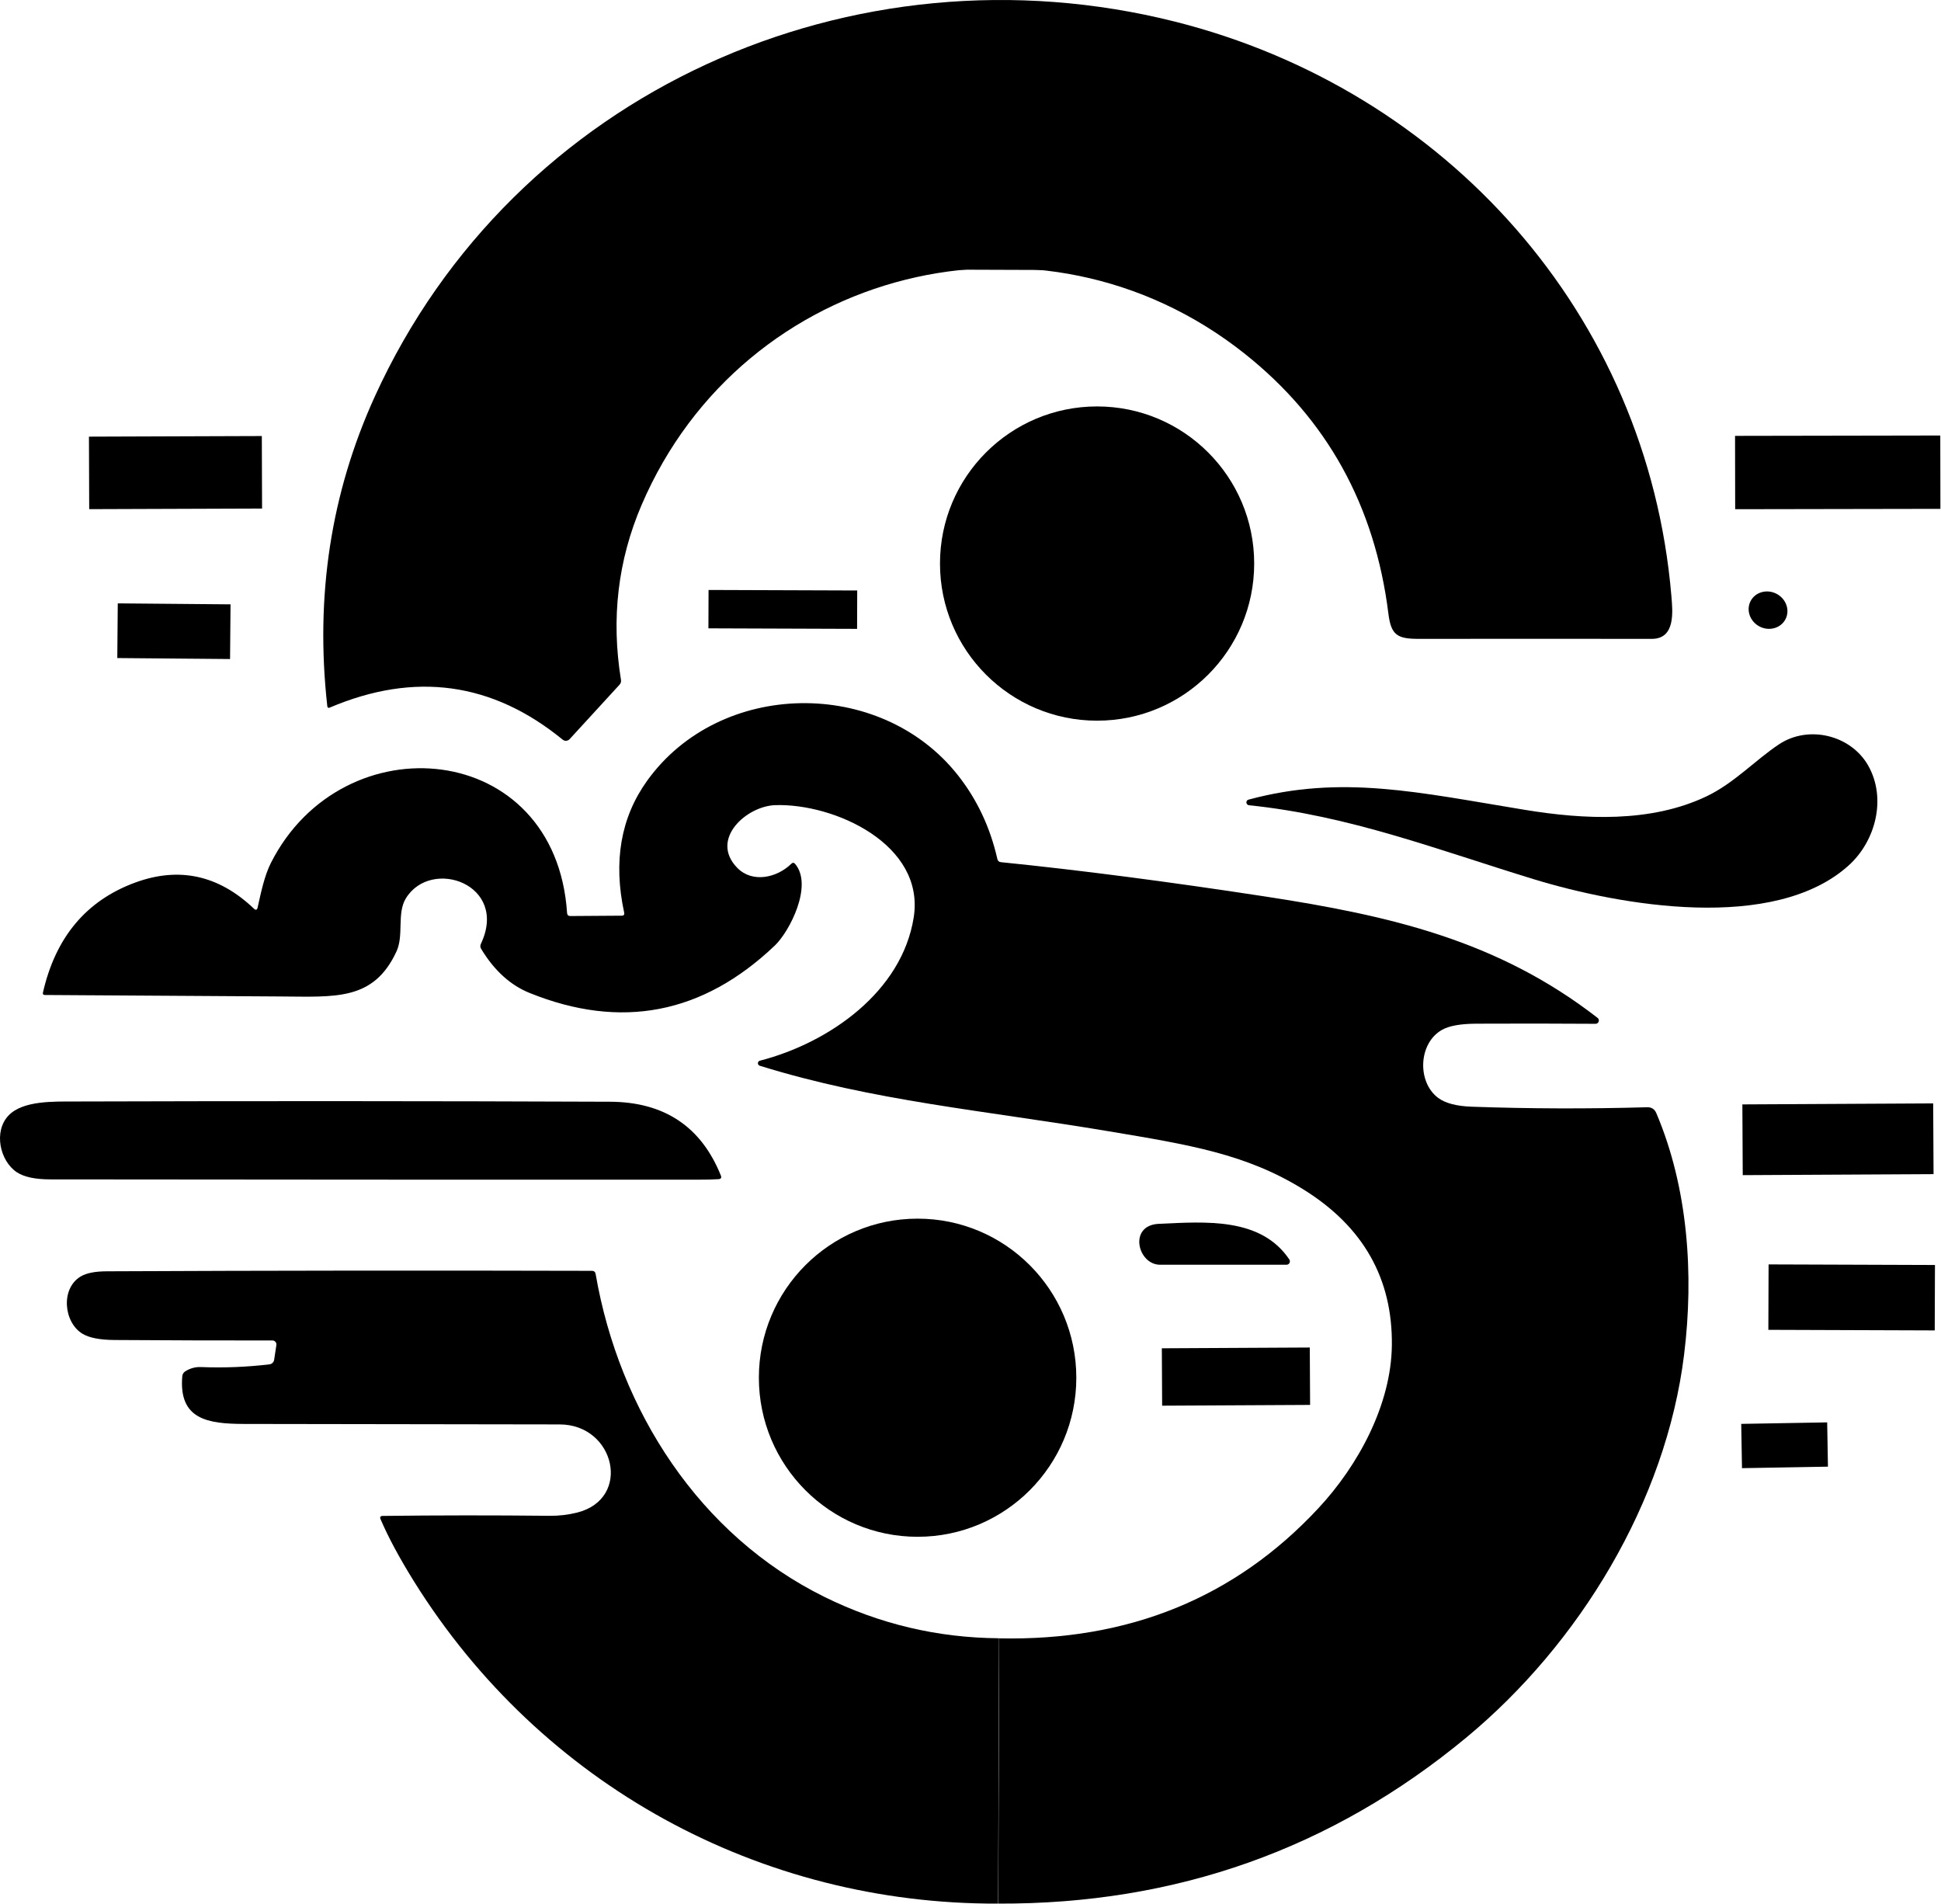 <svg width="2990" height="2932" xmlns="http://www.w3.org/2000/svg" xmlns:xlink="http://www.w3.org/1999/xlink" overflow="hidden"><defs><clipPath id="clip0"><rect x="3835" y="390" width="2990" height="2932"/></clipPath></defs><g clip-path="url(#clip0)" transform="translate(-3835 -390)"><path d="M4412.48 1000.47C4626.62 530.622 5149.91 298.653 5645.2 423.37 6061.75 528.348 6372.91 873.845 6409.64 1307.58 6411.73 1331.96 6416.19 1373.99 6379.54 1373.99 6259.94 1373.87 6140.37 1373.87 6020.83 1373.99 5987.28 1374.08 5977.82 1368.17 5973.73 1334.96 5952.94 1168.73 5879.04 1035.25 5752.04 934.521 5439.98 686.814 4980.33 801.434 4823.3 1167.85 4786.8 1253.06 4776.22 1342.79 4791.56 1437.03 4792.05 1439.94 4791.32 1442.46 4789.38 1444.58L4712.45 1528.45C4709.65 1531.5 4704.98 1531.86 4701.81 1529.27 4593.49 1440.67 4473.86 1424.2 4342.92 1479.87 4340.74 1480.78 4339.49 1480.06 4339.19 1477.69 4320.28 1308.25 4344.71 1149.18 4412.48 1000.47Z" fill-rule="evenodd"/><path d="M5767 1258C5767 1391.65 5658.65 1500 5525 1500 5391.35 1500 5283 1391.65 5283 1258 5283 1124.35 5391.35 1016 5525 1016 5658.65 1016 5767 1124.35 5767 1258Z" fill-rule="evenodd"/><path d="M5372.82 3321.99 5374.28 2913.43C5573.66 2917.68 5737.5 2850.92 5865.77 2713.16 5927.52 2646.94 5978.08 2553.26 5979.08 2462.04 5980.29 2359.26 5934.98 2279.31 5843.13 2222.19 5754.84 2167.26 5666.81 2153.16 5542.87 2132.42 5350.36 2100.14 5180.41 2085.86 5005.36 2031.47 5003.24 2030.85 5002.02 2028.62 5002.64 2026.5 5003.04 2025.13 5004.15 2024.07 5005.54 2023.74 5113.11 1995.9 5224.42 1917.14 5242.51 1803.09 5260.34 1690.67 5120.48 1627.27 5029.46 1630.09 4985.08 1631.37 4927.61 1682.57 4970.71 1726.69 4993.99 1750.51 5031.91 1742.06 5053.92 1720.41 5056.04 1718.35 5058.04 1718.44 5059.92 1720.68 5087.83 1753.97 5051.1 1824.91 5028.64 1846.29 4917.7 1951.91 4791.78 1976.29 4650.9 1919.41 4621.25 1907.47 4596.37 1884.85 4576.24 1851.56 4574.66 1849.02 4574.51 1846.41 4575.79 1843.74 4619.07 1752.24 4499.4 1710.13 4460.3 1773.53 4446.02 1796.63 4457.39 1830.28 4445.75 1855.47 4410.38 1931.87 4351.36 1925.23 4266.25 1924.78 4145.55 1924.11 4024.82 1923.35 3904.06 1922.51 3901.57 1922.45 3900.6 1921.2 3901.15 1918.78 3920.55 1833.65 3967.77 1777.22 4042.82 1749.51 4110.66 1724.47 4171.74 1737.78 4226.05 1789.44 4229.02 1792.29 4230.96 1791.72 4231.87 1787.71 4236.97 1764.89 4242.24 1739.05 4252.33 1719.05 4363.27 1500.12 4691 1529.23 4708.55 1796.26 4708.79 1799.36 4710.46 1800.9 4713.55 1800.9L4792.66 1800.36C4795.94 1800.36 4797.21 1798.75 4796.48 1795.54 4779.51 1716.83 4791.24 1649.25 4831.67 1592.8 4943.43 1436.73 5190.77 1432.55 5310.44 1583.8 5340.02 1621.21 5360.33 1664.29 5371.37 1713.04 5372.03 1716.01 5373.88 1717.65 5376.91 1717.95 5498.04 1730.2 5633.71 1747.82 5783.93 1770.8 5975.35 1800.17 6141.58 1837.92 6295.89 1957.7 6298.15 1959.38 6298.63 1962.57 6296.96 1964.83 6295.97 1966.17 6294.38 1966.94 6292.71 1966.89 6232.15 1966.47 6170.89 1966.41 6108.93 1966.71 6085.05 1966.83 6067.59 1969.95 6056.55 1976.08 6019.73 1996.54 6017.73 2056.75 6050.46 2081.04 6061.56 2089.28 6078.89 2093.8 6102.48 2094.59 6191.41 2097.74 6281.34 2098.01 6372.28 2095.41 6379.07 2095.22 6383.79 2098.26 6386.46 2104.5 6435.38 2219.56 6444.48 2352.89 6429.29 2476.13 6401.38 2703.15 6267.7 2922.16 6093.75 3066.23 5886.6 3237.77 5646.29 3323.02 5372.82 3321.99Z" fill-rule="evenodd"/><path d="M6463.47 1616.7C6506.39 1596.31 6539.21 1560.34 6575.76 1536.22 6620.86 1506.44 6685.97 1521.92 6712.79 1569.08 6741.34 1619.35 6724.61 1685.18 6682.78 1722.96 6567.76 1826.67 6330.99 1784.88 6197.96 1744.27 6050.48 1699.2 5913.55 1646.02 5758.97 1630.27 5756.55 1629.98 5754.78 1627.78 5755.02 1625.36 5755.21 1623.55 5756.49 1622.07 5758.25 1621.62 5902.36 1582.83 6019.75 1610.51 6184.14 1637.37 6275.07 1652.31 6377.82 1657.4 6463.47 1616.7Z" fill-rule="evenodd"/><path d="M3848.32 2107.94C3870.42 2085.01 3917.7 2086.65 3949.35 2086.55 4224.4 2085.71 4499.51 2085.83 4774.69 2086.92 4858.23 2087.28 4915.15 2125.19 4945.46 2200.64 4946.8 2204.03 4945.65 2205.87 4942.01 2206.17 4934.19 2206.72 4923.09 2206.99 4908.72 2206.99 4576.75 2207.05 4244.8 2206.9 3912.88 2206.53 3889.3 2206.53 3871.96 2202.85 3860.87 2195.48 3834.77 2178.08 3824.68 2132.5 3848.32 2107.94Z" fill-rule="evenodd"/><path d="M5493 2512C5493 2647.31 5383.53 2757 5248.5 2757 5113.47 2757 5004 2647.31 5004 2512 5004 2376.69 5113.47 2267 5248.5 2267 5383.53 2267 5493 2376.69 5493 2512Z" fill-rule="evenodd"/><path d="M5374 2913.29 5372.54 3321.99C5006.16 3323.36 4668.6 3139.57 4472.99 2826.13 4450.44 2789.92 4433.19 2757.86 4421.25 2729.96 4419.86 2726.62 4420.98 2724.92 4424.61 2724.86 4510.34 2723.83 4595.85 2723.77 4681.15 2724.68 4695.88 2724.86 4710.22 2723.19 4724.16 2719.68 4808.82 2698.29 4782.45 2584.02 4697.15 2583.93 4535.04 2583.74 4372.96 2583.5 4210.91 2583.2 4155.44 2583.02 4110.06 2576.56 4115.79 2509.68 4116.08 2506.58 4117.79 2503.79 4120.43 2502.13 4128.01 2497.4 4136.1 2495.22 4144.71 2495.58 4179.93 2496.98 4215.06 2495.58 4250.11 2491.4 4253.77 2490.95 4256.71 2488.13 4257.29 2484.48L4260.75 2461.64C4261.25 2458.31 4258.96 2455.21 4255.63 2454.71 4255.31 2454.66 4254.98 2454.63 4254.65 2454.64 4173.35 2454.7 4092.18 2454.46 4011.12 2453.91 3988.69 2453.73 3972.32 2450.51 3962.02 2444.27 3933.01 2426.71 3928.1 2374.57 3959.38 2356.01 3968.11 2350.79 3981.48 2348.16 3999.48 2348.1 4248.65 2346.94 4497.79 2346.7 4746.9 2347.37 4750.11 2347.43 4751.99 2349.04 4752.53 2352.19 4788.91 2562.91 4912.67 2754.8 5105.19 2849.69 5189.82 2891.42 5279.43 2912.62 5374 2913.29Z" fill-rule="evenodd"/><path d="M6769.49 1060.88C6799.53 1060.83 6823.88 1060.78 6823.88 1060.78L6824.08 1173.74C6824.08 1173.74 6799.73 1173.78 6769.69 1173.84L6562.33 1174.2C6532.29 1174.25 6507.94 1174.29 6507.94 1174.29L6507.74 1061.34C6507.74 1061.34 6532.09 1061.29 6562.13 1061.24Z" fill-rule="evenodd"/><path d="M4184.84 1061.78C4214.38 1061.68 4238.32 1061.6 4238.32 1061.6L4238.71 1173.28C4238.71 1173.28 4214.77 1173.36 4185.23 1173.47L4025.89 1174.02C3996.36 1174.13 3972.41 1174.21 3972.41 1174.21L3972.02 1062.53C3972.02 1062.53 3995.97 1062.44 4025.5 1062.34Z" fill-rule="evenodd"/><path d="M5127.57 1299.38C5142.99 1299.43 5155.49 1299.48 5155.49 1299.48L5155.29 1358.59C5155.29 1358.59 5142.79 1358.55 5127.37 1358.5L4954.2 1357.89C4938.78 1357.84 4926.28 1357.79 4926.28 1357.79L4926.49 1298.68C4926.49 1298.68 4938.99 1298.72 4954.41 1298.78Z" fill-rule="evenodd"/><path d="M6585.35 1343.89C6578.04 1357.75 6560.12 1362.67 6545.33 1354.87 6530.53 1347.06 6524.46 1329.5 6531.77 1315.64 6539.08 1301.78 6557 1296.86 6571.8 1304.66 6586.59 1312.47 6592.66 1330.03 6585.35 1343.89Z" fill-rule="evenodd"/><path d="M4150.11 1320.5C4172.21 1320.69 4190.13 1320.85 4190.13 1320.85L4189.39 1405.06C4189.39 1405.06 4171.48 1404.91 4149.38 1404.71L4055.71 1403.9C4033.61 1403.7 4015.69 1403.55 4015.69 1403.55L4016.42 1319.33C4016.42 1319.33 4034.34 1319.49 4056.44 1319.68Z" fill-rule="evenodd"/><path d="M6760.67 2089.77C6789.55 2089.62 6812.96 2089.49 6812.96 2089.49L6813.53 2198.45C6813.53 2198.45 6790.12 2198.57 6761.24 2198.72L6571.88 2199.71C6543 2199.86 6519.59 2199.99 6519.59 2199.99L6519.02 2091.03C6519.02 2091.03 6542.43 2090.91 6571.31 2090.76Z" fill-rule="evenodd"/><path d="M5622.15 2338C5587.44 2338.09 5572.68 2277.13 5620.05 2274.98 5692.84 2271.66 5777.21 2264.83 5821.12 2329.83 5822.73 2332.28 5822.07 2335.56 5819.63 2337.15 5818.78 2337.71 5817.77 2338 5816.75 2338 5751.58 2338 5686.71 2338 5622.15 2338Z" fill-rule="evenodd"/><path d="M6767.49 2338.2C6794.12 2338.29 6815.7 2338.37 6815.7 2338.37L6815.34 2439.14C6815.34 2439.14 6793.76 2439.06 6767.14 2438.97L6607.26 2438.41C6580.63 2438.32 6559.05 2438.25 6559.05 2438.25L6559.41 2337.48C6559.41 2337.48 6580.99 2337.55 6607.61 2337.64Z" fill-rule="evenodd"/><path d="M5810.46 2465.7C5833.77 2465.57 5852.66 2465.48 5852.66 2465.48L5853.13 2553.88C5853.13 2553.88 5834.23 2553.98 5810.93 2554.1L5667.41 2554.85C5644.11 2554.97 5625.21 2555.07 5625.21 2555.07L5624.75 2466.67C5624.75 2466.67 5643.64 2466.57 5666.95 2466.45Z" fill-rule="evenodd"/><path d="M6617.74 2581.35C6635.37 2581.04 6649.66 2580.79 6649.66 2580.79L6650.85 2648.99C6650.85 2648.99 6636.56 2649.24 6618.93 2649.55L6550.37 2650.75C6532.74 2651.05 6518.45 2651.3 6518.45 2651.3L6517.26 2583.1C6517.26 2583.1 6531.55 2582.85 6549.18 2582.55Z" fill-rule="evenodd"/><path d="M5546.49 747.107C5579.23 747.222 5605.78 747.314 5605.78 747.314L5605.57 806.43C5605.57 806.43 5579.03 806.338 5546.29 806.223L5178.6 804.94C5145.85 804.826 5119.31 804.733 5119.31 804.733L5119.52 745.617C5119.52 745.617 5146.06 745.71 5178.8 745.824Z" fill-rule="evenodd"/></g></svg>